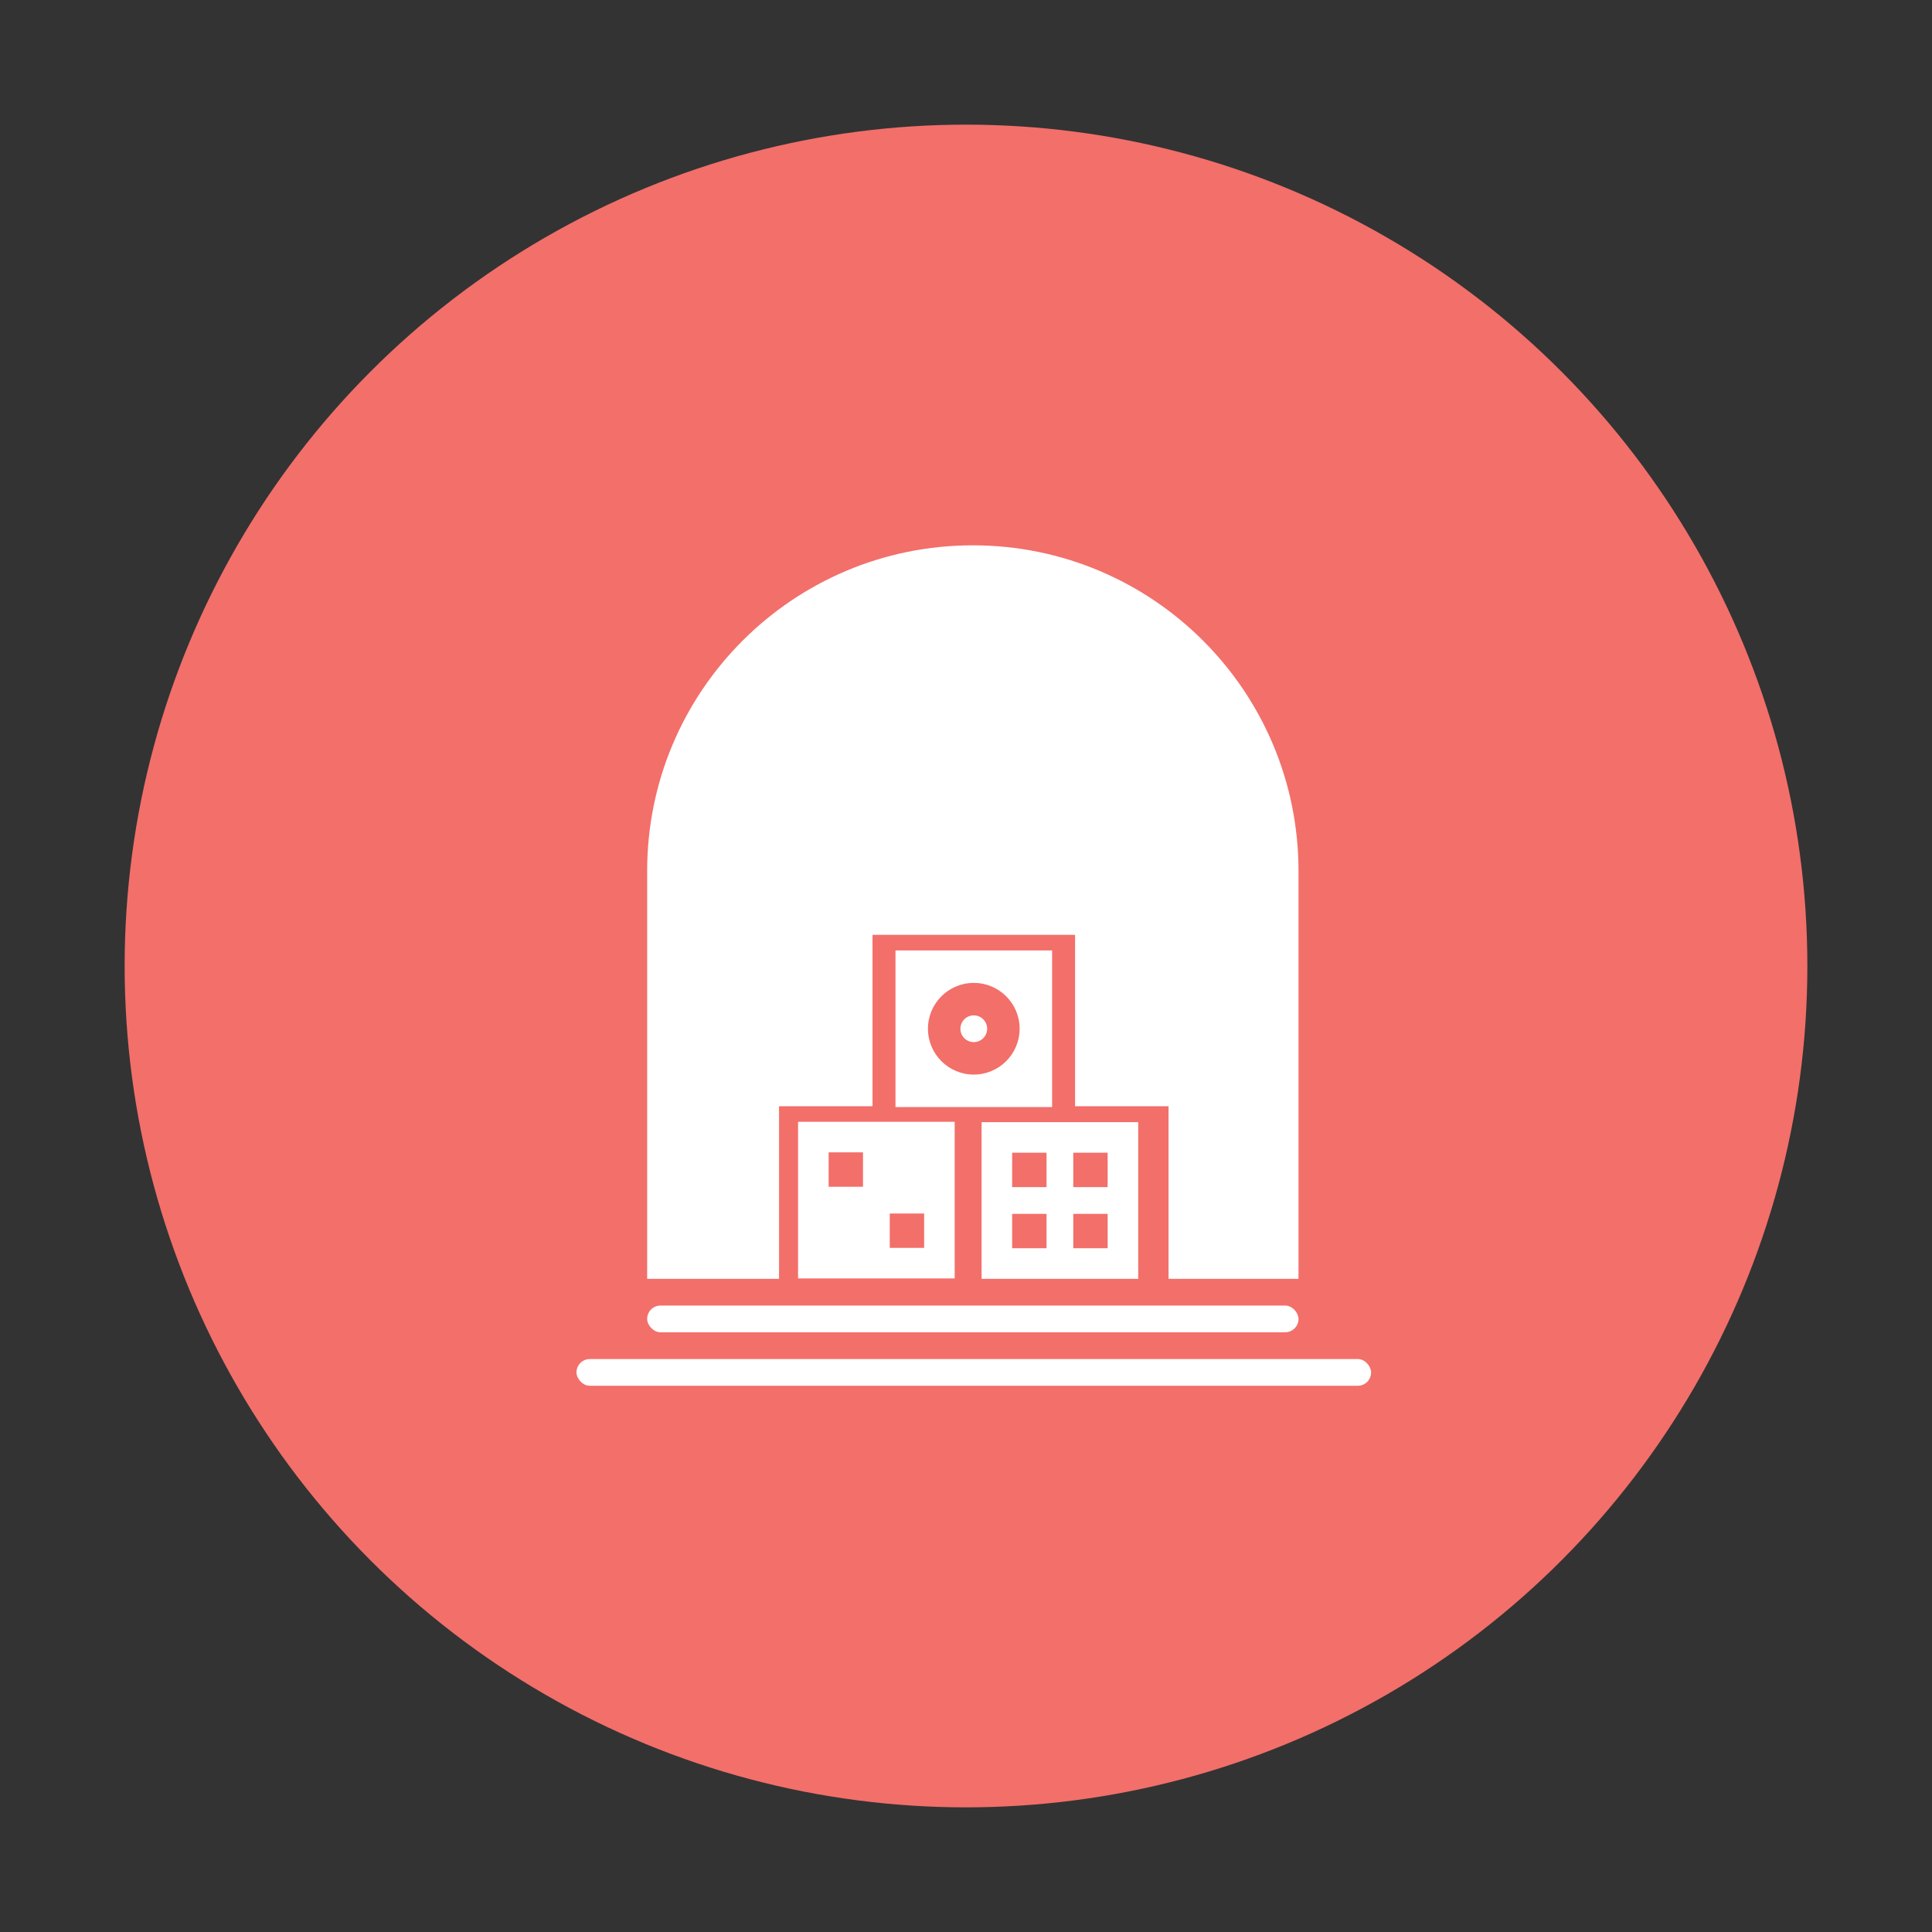 <svg width="124" height="124" viewBox="0 0 124 124" fill="none" xmlns="http://www.w3.org/2000/svg">
<rect x="0" y="0" width="124" height="124" fill="#333333" stroke="none"/>
<circle cx="62" cy="62" r="54" fill="#F36F6A"/>
<path fill-rule="evenodd" clip-rule="evenodd" d="M62.439 35C50.895 35 41.536 44.358 41.536 55.903V82.077H50V71H56V60H69V71H75V82.077H83.341V55.903C83.341 44.358 73.983 35 62.439 35Z" fill="white"/>
<path fill-rule="evenodd" clip-rule="evenodd" d="M57.474 61H67.526V71.053H57.474V61ZM65.442 66.026C65.442 67.651 64.125 68.969 62.5 68.969C60.875 68.969 59.558 67.651 59.558 66.026C59.558 64.401 60.875 63.084 62.5 63.084C64.125 63.084 65.442 64.401 65.442 66.026ZM61.274 72H51.221V82.053H61.274V72ZM63 72.024H73.053V82.077H63V72.024ZM62.499 66.885C62.973 66.885 63.357 66.501 63.357 66.027C63.357 65.553 62.973 65.168 62.499 65.168C62.025 65.168 61.641 65.553 61.641 66.027C61.641 66.501 62.025 66.885 62.499 66.885ZM53.183 73.961H55.389V76.168H53.183V73.961ZM67.169 73.985H64.962V76.192H67.169V73.985ZM64.962 77.908H67.169V80.115H64.962V77.908ZM71.091 73.985H68.885V76.192H71.091V73.985ZM57.106 77.885H59.313V80.091H57.106V77.885ZM71.091 77.908H68.885V80.115H71.091V77.908Z" fill="white"/>
<rect x="41.536" y="83.793" width="41.805" height="1.716" rx="0.858" fill="white"/>
<rect x="37" y="87.226" width="51" height="1.716" rx="0.858" fill="white"/>
</svg>
